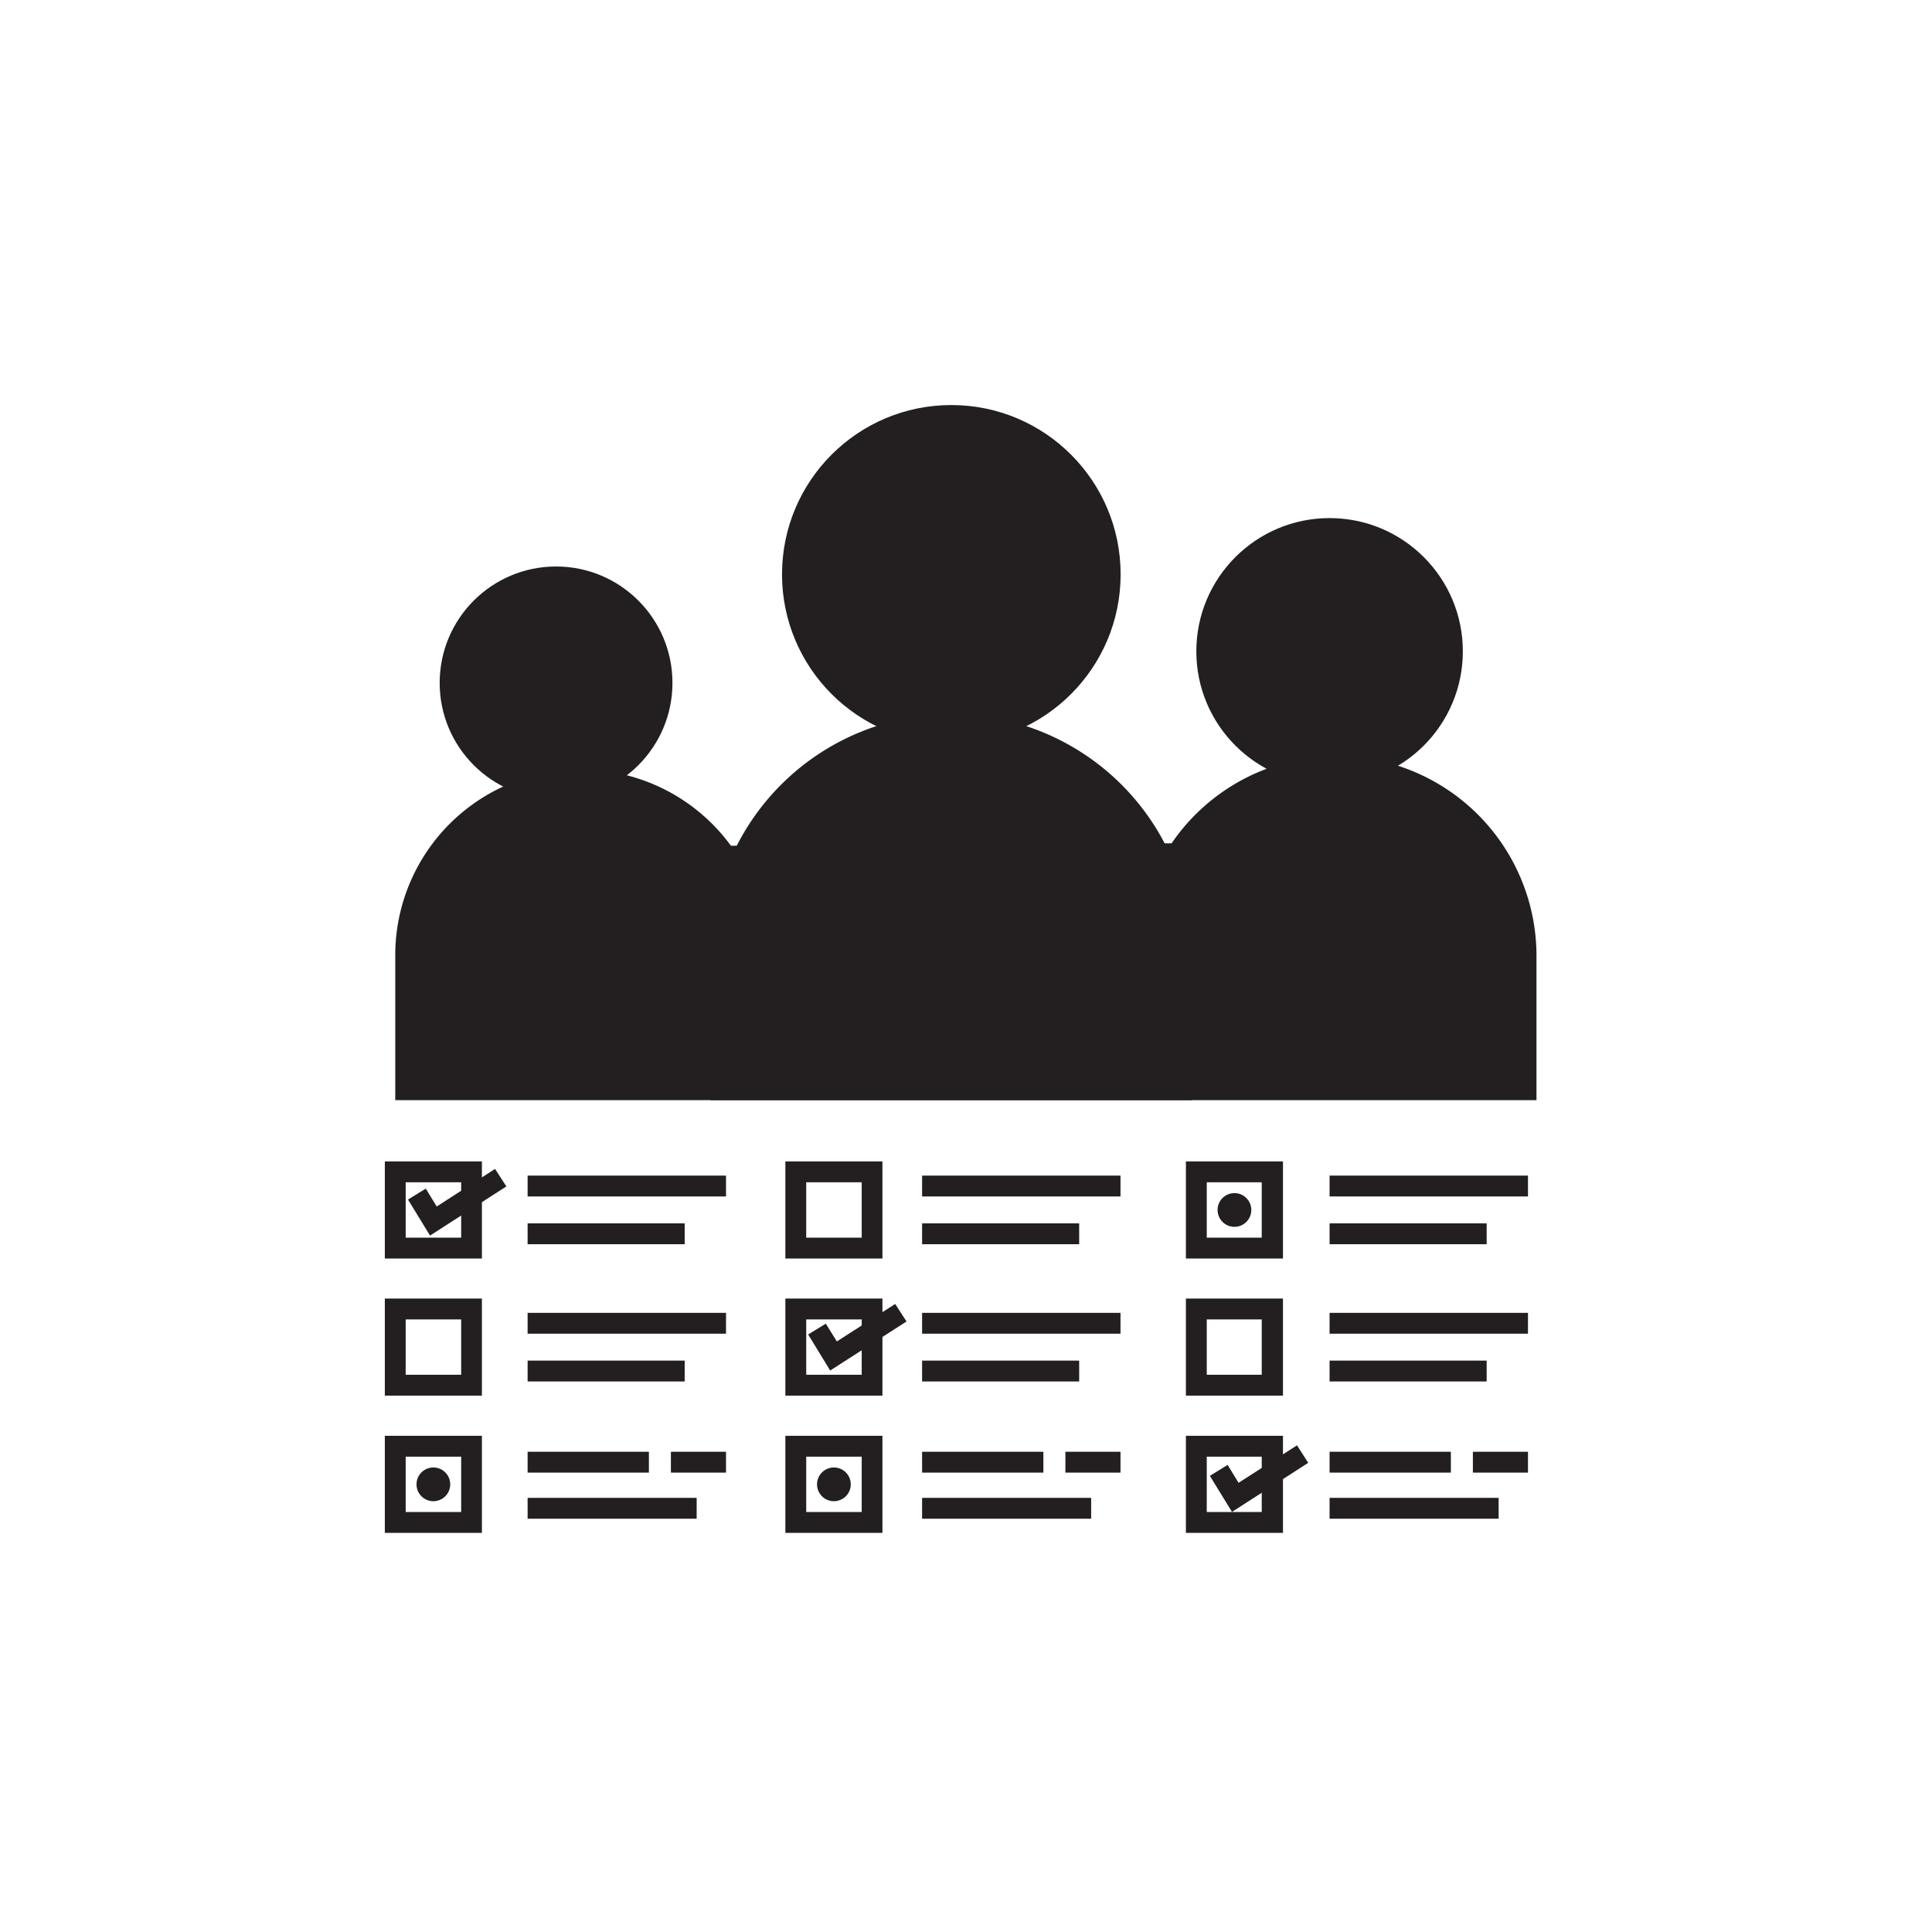 <svg id="Layer_1" data-name="Layer 1" xmlns="http://www.w3.org/2000/svg" viewBox="0 0 150.06 150.06"><defs><style>.cls-1{fill:#231f20;}</style></defs><title>THE BREAD WEB 2016</title><path class="cls-1" d="M56.77,65.69A14.42,14.42,0,0,0,30.7,74.17V85.45h88.64V74.17A15.52,15.52,0,0,0,91,65.5"/><path class="cls-1" d="M55.19,85.45V74.17a18.7,18.7,0,0,1,37.4,0V85.45"/><circle class="cls-1" cx="73.89" cy="44.61" r="13.15"/><circle class="cls-1" cx="103.27" cy="50.59" r="10.35"/><circle class="cls-1" cx="43.19" cy="53.04" r="9.04"/><path class="cls-1" d="M37.43,97.75H29.89V90.21h7.54Zm-5.92-1.62h4.31v-4.3H31.51Z"/><path class="cls-1" d="M37.43,108.4H29.89v-7.54h7.54Zm-5.92-1.62h4.31v-4.3H31.51Z"/><path class="cls-1" d="M37.43,119.06H29.89v-7.54h7.54Zm-5.92-1.62h4.31v-4.3H31.51Z"/><path class="cls-1" d="M68.54,97.75H61V90.21h7.54Zm-5.92-1.62h4.31v-4.3H62.62Z"/><path class="cls-1" d="M68.54,108.4H61v-7.54h7.54Zm-5.92-1.62h4.31v-4.3H62.62Z"/><path class="cls-1" d="M68.54,119.06H61v-7.54h7.54Zm-5.92-1.62h4.31v-4.3H62.62Z"/><path class="cls-1" d="M99.65,97.75H92.11V90.21h7.54Zm-5.92-1.62H98v-4.3H93.73Z"/><path class="cls-1" d="M99.65,108.4H92.11v-7.54h7.54Zm-5.92-1.62H98v-4.3H93.73Z"/><path class="cls-1" d="M99.65,119.06H92.11v-7.54h7.54Zm-5.92-1.62H98v-4.3H93.73Z"/><rect class="cls-1" x="40.98" y="91.31" width="15.41" height="1.62"/><rect class="cls-1" x="40.98" y="95.02" width="12.2" height="1.62"/><rect class="cls-1" x="40.98" y="101.97" width="15.41" height="1.62"/><rect class="cls-1" x="40.98" y="112.76" width="9.42" height="1.62"/><rect class="cls-1" x="52.11" y="112.76" width="4.28" height="1.62"/><rect class="cls-1" x="40.98" y="105.68" width="12.2" height="1.62"/><rect class="cls-1" x="40.98" y="116.34" width="13.13" height="1.62"/><rect class="cls-1" x="71.62" y="91.31" width="15.41" height="1.62"/><rect class="cls-1" x="71.62" y="95.02" width="12.2" height="1.62"/><rect class="cls-1" x="71.62" y="101.97" width="15.41" height="1.62"/><rect class="cls-1" x="71.62" y="112.76" width="9.42" height="1.62"/><rect class="cls-1" x="82.75" y="112.76" width="4.28" height="1.62"/><rect class="cls-1" x="71.62" y="105.68" width="12.2" height="1.62"/><rect class="cls-1" x="71.62" y="116.34" width="13.13" height="1.62"/><rect class="cls-1" x="103.27" y="91.31" width="15.41" height="1.62"/><rect class="cls-1" x="103.27" y="95.02" width="12.2" height="1.62"/><rect class="cls-1" x="103.27" y="101.97" width="15.41" height="1.62"/><rect class="cls-1" x="103.27" y="112.76" width="9.42" height="1.62"/><rect class="cls-1" x="114.4" y="112.76" width="4.28" height="1.62"/><rect class="cls-1" x="103.27" y="105.68" width="12.2" height="1.62"/><rect class="cls-1" x="103.27" y="116.34" width="13.13" height="1.62"/><polygon class="cls-1" points="33.4 95.97 31.69 93.17 33.07 92.32 33.92 93.71 38.45 90.79 39.33 92.15 33.4 95.97"/><polygon class="cls-1" points="64.48 106.45 62.77 103.65 64.14 102.81 65 104.19 69.53 101.28 70.41 102.64 64.48 106.45"/><polygon class="cls-1" points="95.69 117.43 93.97 114.63 95.35 113.78 96.2 115.17 100.74 112.26 101.61 113.62 95.69 117.43"/><circle class="cls-1" cx="33.66" cy="115.29" r="1.31"/><circle class="cls-1" cx="64.77" cy="115.29" r="1.31"/><circle class="cls-1" cx="95.88" cy="93.98" r="1.31"/></svg>